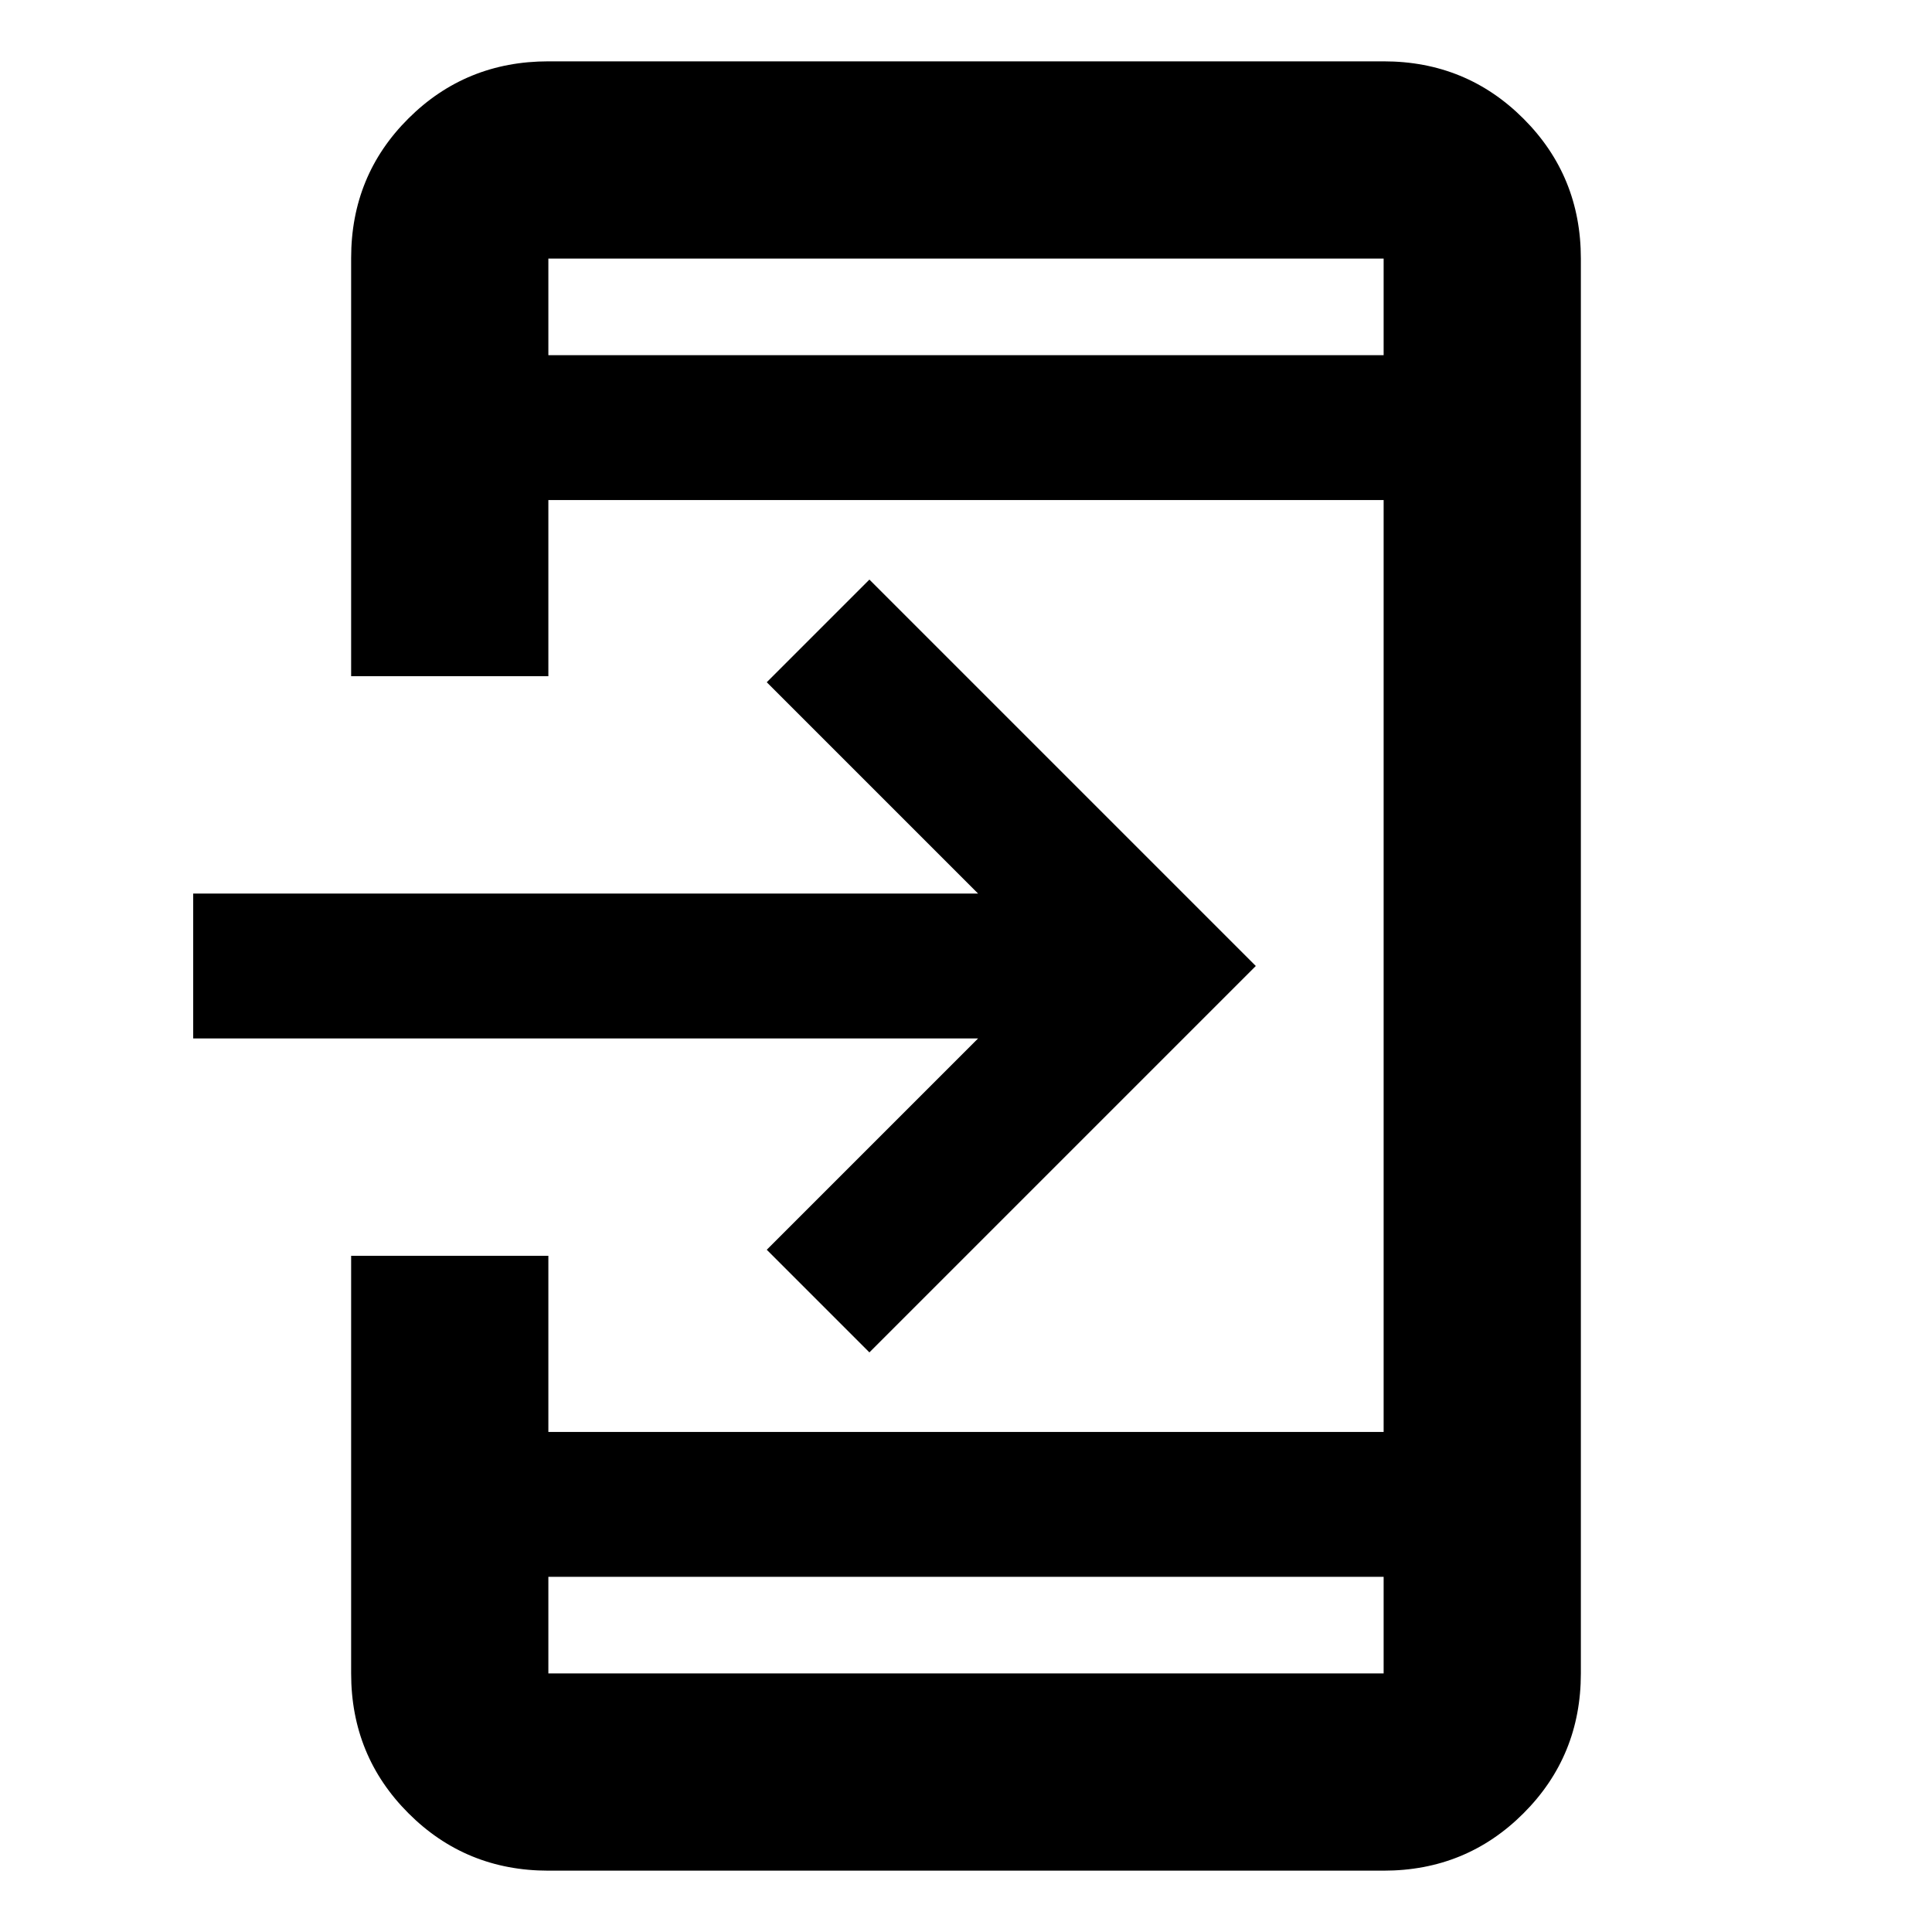 <svg xmlns="http://www.w3.org/2000/svg" height="20" viewBox="0 -960 960 960" width="20"><path d="M272.48-30.48q-41.01 0-69.5-28.5-28.5-28.49-28.5-69.5V-336h98v87.52h415.04v-463.04H272.48V-624h-98v-207.79q0-41.04 28.5-69.38 28.49-28.35 69.5-28.35h415.04q41.01 0 69.5 28.5 28.5 28.49 28.5 69.5v703.04q0 41.01-28.5 69.5-28.49 28.5-69.5 28.5H272.48Zm0-146v48h415.04v-48H272.48ZM432-288l-51-51 105-105H96v-72h390L381-621l51-51 192 192-192 192ZM272.48-783.52h415.04v-48H272.48v48Zm0 0v-48 48Zm0 607.04v48-48Z"/></svg>